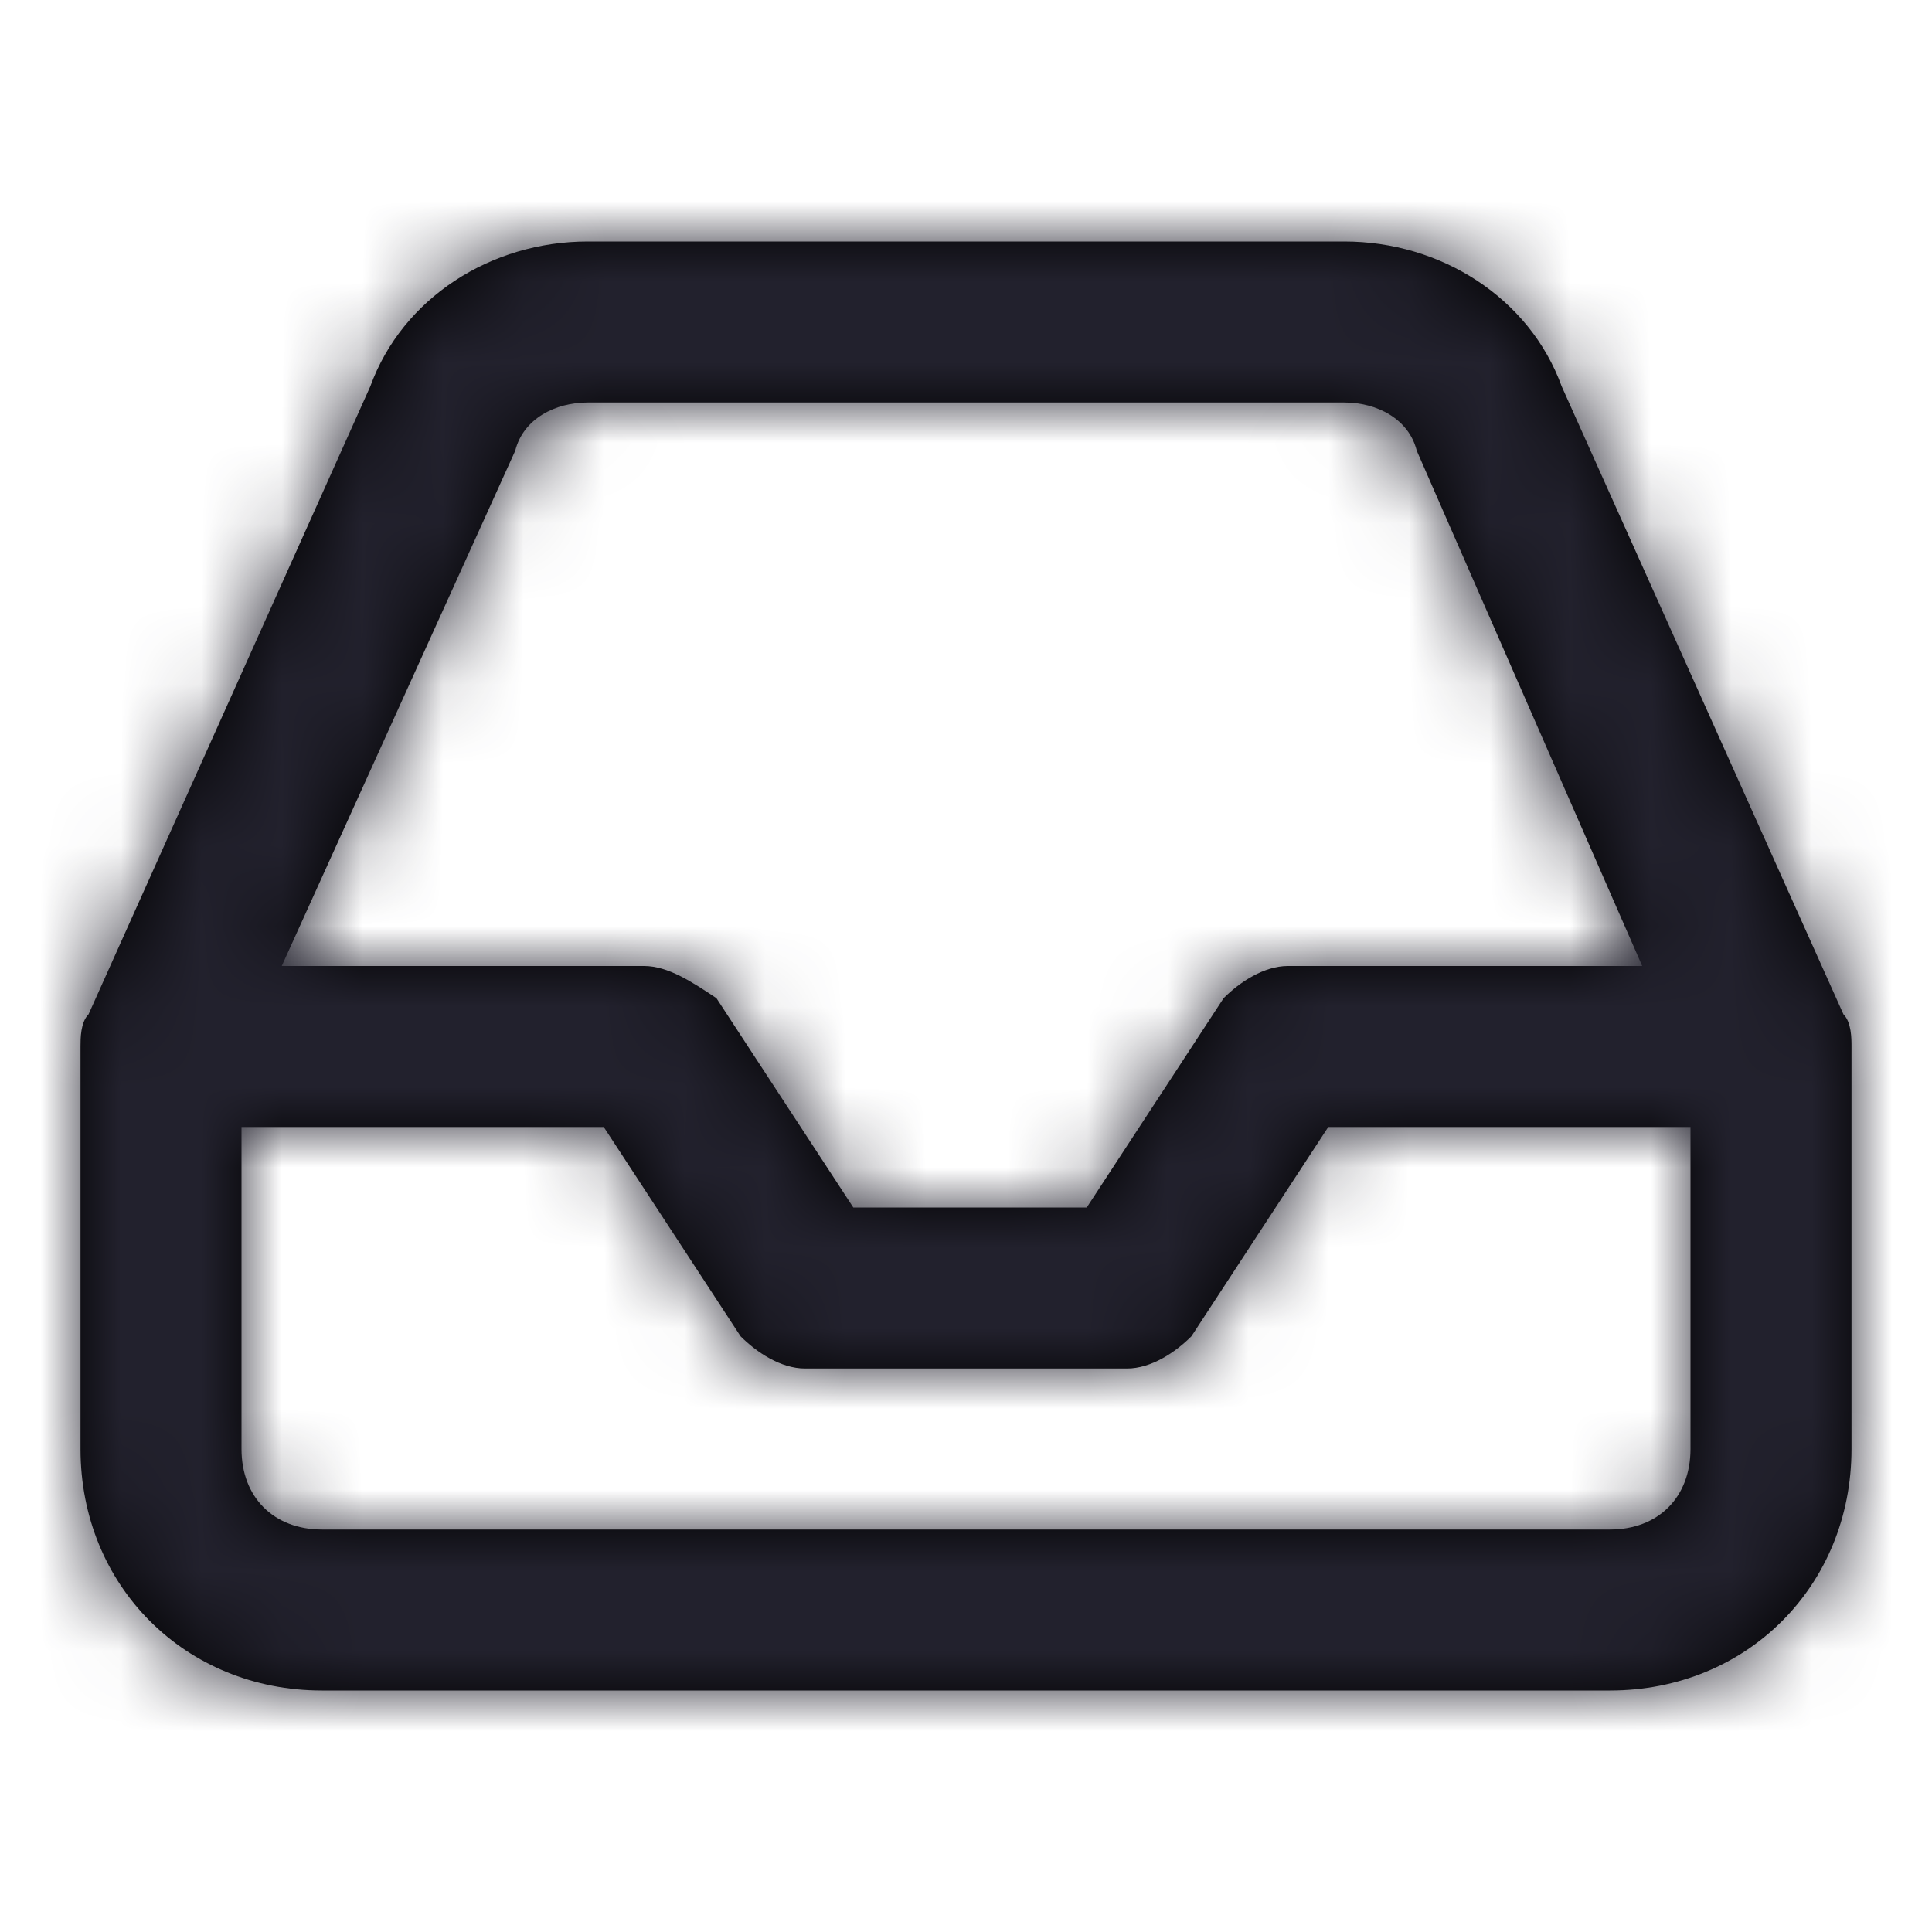 <?xml version="1.0" encoding="UTF-8"?>
<svg width="24px" height="24px" viewBox="0 0 24 24" version="1.1" xmlns="http://www.w3.org/2000/svg" xmlns:xlink="http://www.w3.org/1999/xlink">
    <title>Icon/inbox</title>
    <defs>
        <path d="M22.9,12.6 C22.9,12.6 22.9,12.6 22.9,12.6 L19.4,4.8 C19,3.7 17.9,3 16.7,3 C16.7,3 16.7,3 16.7,3 L7.3,3 C7.3,3 7.3,3 7.3,3 C6.1,3 5,3.7 4.6,4.8 L1.1,12.6 C1.1,12.6 1.1,12.6 1.1,12.6 C1,12.7 1,12.9 1,13 L1,18 C1,19.7 2.3,21 4,21 L20,21 C21.7,21 23,19.7 23,18 L23,13 C23,12.9 23,12.7 22.9,12.6 Z M6.4,5.6 C6.4,5.6 6.4,5.6 6.4,5.6 C6.5,5.2 6.9,5 7.3,5 L7.3,5 L16.7,5 C17.1,5 17.5,5.2 17.6,5.6 L20.4,12 L16,12 C15.7,12 15.4,12.2 15.2,12.4 L13.5,15 L10.6,15 L8.9,12.4 C8.6,12.2 8.3,12 8,12 L3.5,12 L6.4,5.6 Z M20,19 L4,19 C3.4,19 3,18.6 3,18 L3,14 L7.5,14 L9.2,16.6 C9.4,16.8 9.7,17 10,17 L14,17 C14.3,17 14.6,16.8 14.8,16.6 L16.5,14 L21,14 L21,18 C21,18.6 20.6,19 20,19 Z" id="path-1"></path>
    </defs>
    <g id="Icon/inbox" stroke="none" stroke-width="1" fill="none" fill-rule="evenodd">
        <mask id="mask-2" fill="white">
            <use xlink:href="#path-1"></use>
        </mask>
        <use id="Mask" fill="#000000" fill-rule="nonzero" xlink:href="#path-1"></use>
        <g id="Icon-Color" mask="url(#mask-2)" fill="#22212D">
            <rect id="Shape" x="0" y="0" width="24" height="24"></rect>
        </g>
    </g>
</svg>